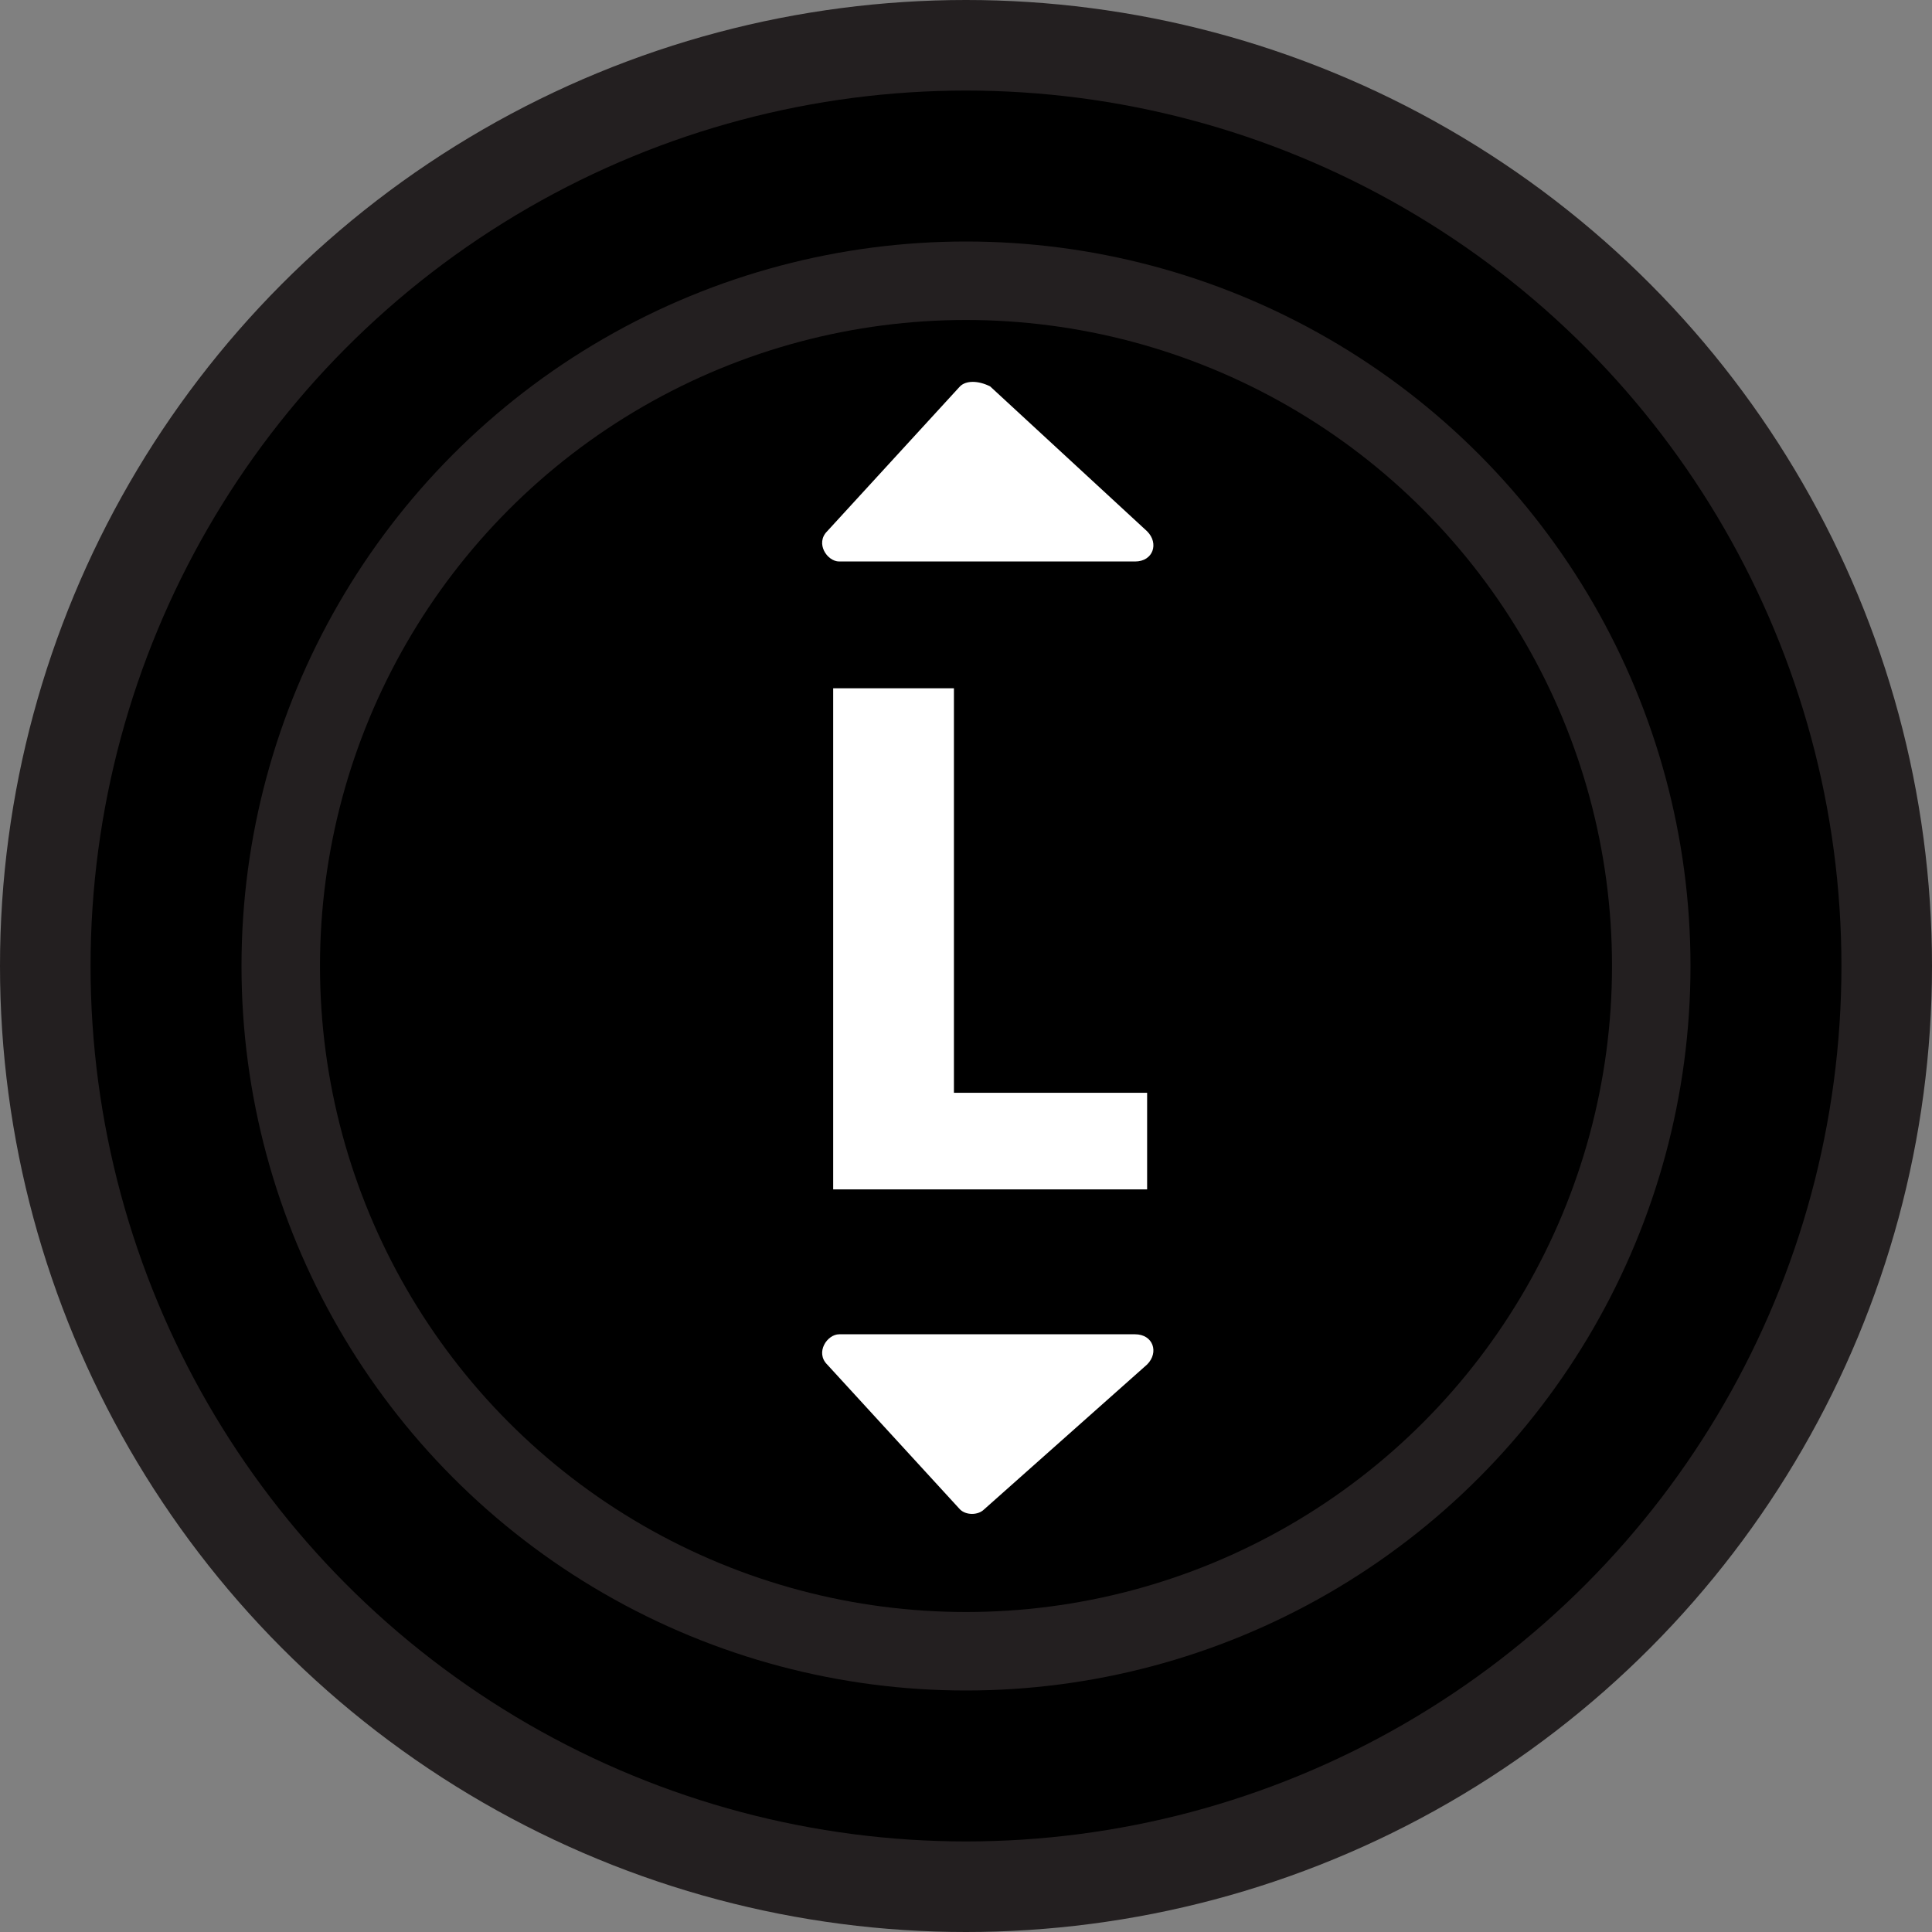 <?xml version="1.0" encoding="utf-8"?>
<!-- Generator: Adobe Illustrator 19.0.0, SVG Export Plug-In . SVG Version: 6.00 Build 0)  -->
<svg version="1.1" id="Layer_1" xmlns="http://www.w3.org/2000/svg" xmlns:xlink="http://www.w3.org/1999/xlink" x="0px" y="0px"
	 viewBox="0 0 32 32" style="enable-background:new 0 0 32 32;" xml:space="preserve">
<rect x="0" y="0" width="32" height="32" fill="#808080" stroke="none"/>
<style type="text/css">
	.st0{fill:#FFFFFF;}
	.st1{fill:#231F20;}
</style>
<g id="XMLID_205_">
	<path id="XMLID_206_" class="st0" d="M12.9,12c0.6-0.1,1.5-0.2,2.5-0.2c1.2,0,2.1,0.2,2.7,0.6c0.5,0.4,0.8,1,0.8,1.7
		c0,1.1-0.7,1.8-1.5,2v0c0.6,0.2,0.9,0.8,1.1,1.5c0.3,0.9,0.5,2,0.7,2.3h-1.9c-0.1-0.2-0.3-0.9-0.6-1.9c-0.2-1-0.6-1.3-1.3-1.3h-0.6
		v3.2h-1.9V12z M14.7,15.6h0.7c0.9,0,1.5-0.5,1.5-1.2c0-0.8-0.5-1.1-1.4-1.2c-0.5,0-0.7,0-0.8,0.1V15.6z"/>
</g>
<path id="XMLID_43_" class="st0" d="M16.2,25l2.4-2.4c0.2-0.2,0.1-0.5-0.2-0.5h-4.7c-0.3,0-0.4,0.3-0.2,0.5l2.4,2.4
	C15.9,25.1,16.1,25.1,16.2,25z"/>
<g id="XMLID_209_">
	<path id="XMLID_210_" class="st0" d="M13.3,11.6c0.6-0.1,1.5-0.2,2.5-0.2c1.2,0,2.1,0.2,2.7,0.6c0.5,0.4,0.8,1,0.8,1.7
		c0,1.1-0.7,1.8-1.5,2v0c0.6,0.2,0.9,0.8,1.1,1.5c0.3,0.9,0.5,2,0.7,2.3h-1.9c-0.1-0.2-0.3-0.9-0.6-1.9c-0.2-1-0.6-1.3-1.3-1.3h-0.6
		v3.2h-1.9V11.6z M15.2,15.1h0.7c0.9,0,1.5-0.5,1.5-1.2c0-0.8-0.5-1.1-1.4-1.2c-0.5,0-0.7,0-0.8,0.1V15.1z"/>
</g>
<g id="XMLID_153_">
	<path id="XMLID_194_" class="st0" d="M13.2,11.6c0.6-0.1,1.5-0.2,2.5-0.2c1.2,0,2.1,0.2,2.7,0.6c0.5,0.4,0.8,1,0.8,1.7
		c0,1.1-0.7,1.8-1.5,2v0c0.6,0.2,0.9,0.8,1.1,1.5c0.3,0.9,0.5,2,0.7,2.3h-1.9c-0.1-0.2-0.3-0.9-0.6-1.9c-0.2-1-0.6-1.3-1.3-1.3H15
		v3.2h-1.9V11.6z M15,15.1h0.7c0.9,0,1.5-0.5,1.5-1.2c0-0.8-0.5-1.1-1.4-1.2c-0.5,0-0.7,0-0.8,0.1V15.1z"/>
</g>
<g id="XMLID_197_">
	<path id="XMLID_198_" class="st0" d="M13.5,12c0.6-0.1,1.5-0.2,2.5-0.2c1.2,0,2.1,0.2,2.7,0.6c0.5,0.4,0.8,1,0.8,1.7
		c0,1.1-0.7,1.8-1.5,2v0c0.6,0.2,0.9,0.8,1.1,1.5c0.3,0.9,0.5,2,0.7,2.3h-1.9c-0.1-0.2-0.3-0.9-0.6-1.9c-0.2-1-0.6-1.3-1.3-1.3h-0.6
		v3.2h-1.9V12z M15.3,15.6h0.7c0.9,0,1.5-0.5,1.5-1.2c0-0.8-0.5-1.1-1.4-1.2c-0.5,0-0.7,0-0.8,0.1V15.6z"/>
</g>
<g id="XMLID_4_">
	<g id="XMLID_52_">
		<circle id="XMLID_56_" class="st1" cx="16" cy="16" r="16"/>
		<circle id="XMLID_55_" cx="16" cy="16" r="14.5"/>
		<circle id="XMLID_54_" class="st1" cx="16" cy="16" r="12"/>
		<circle id="XMLID_53_" cx="16" cy="16" r="10.7"/>
	</g>
	<path id="XMLID_16_" class="st0" d="M15.9,6.4l-2.2,2.4c-0.2,0.2,0,0.5,0.2,0.5h4.9c0.3,0,0.4-0.3,0.2-0.5l-2.6-2.4
		C16.2,6.3,16,6.3,15.9,6.4z"/>
	<path id="XMLID_17_" class="st0" d="M15.9,25l-2.2-2.4c-0.2-0.2,0-0.5,0.2-0.5h4.9c0.3,0,0.4,0.3,0.2,0.5L16.3,25
		C16.2,25.1,16,25.1,15.9,25z"/>
</g>
<g id="XMLID_190_">
	<path id="XMLID_191_" class="st0" d="M13.9,11.4h1.9v6.7H19v1.6h-5.2V11.4z"/>
</g>
</svg>

